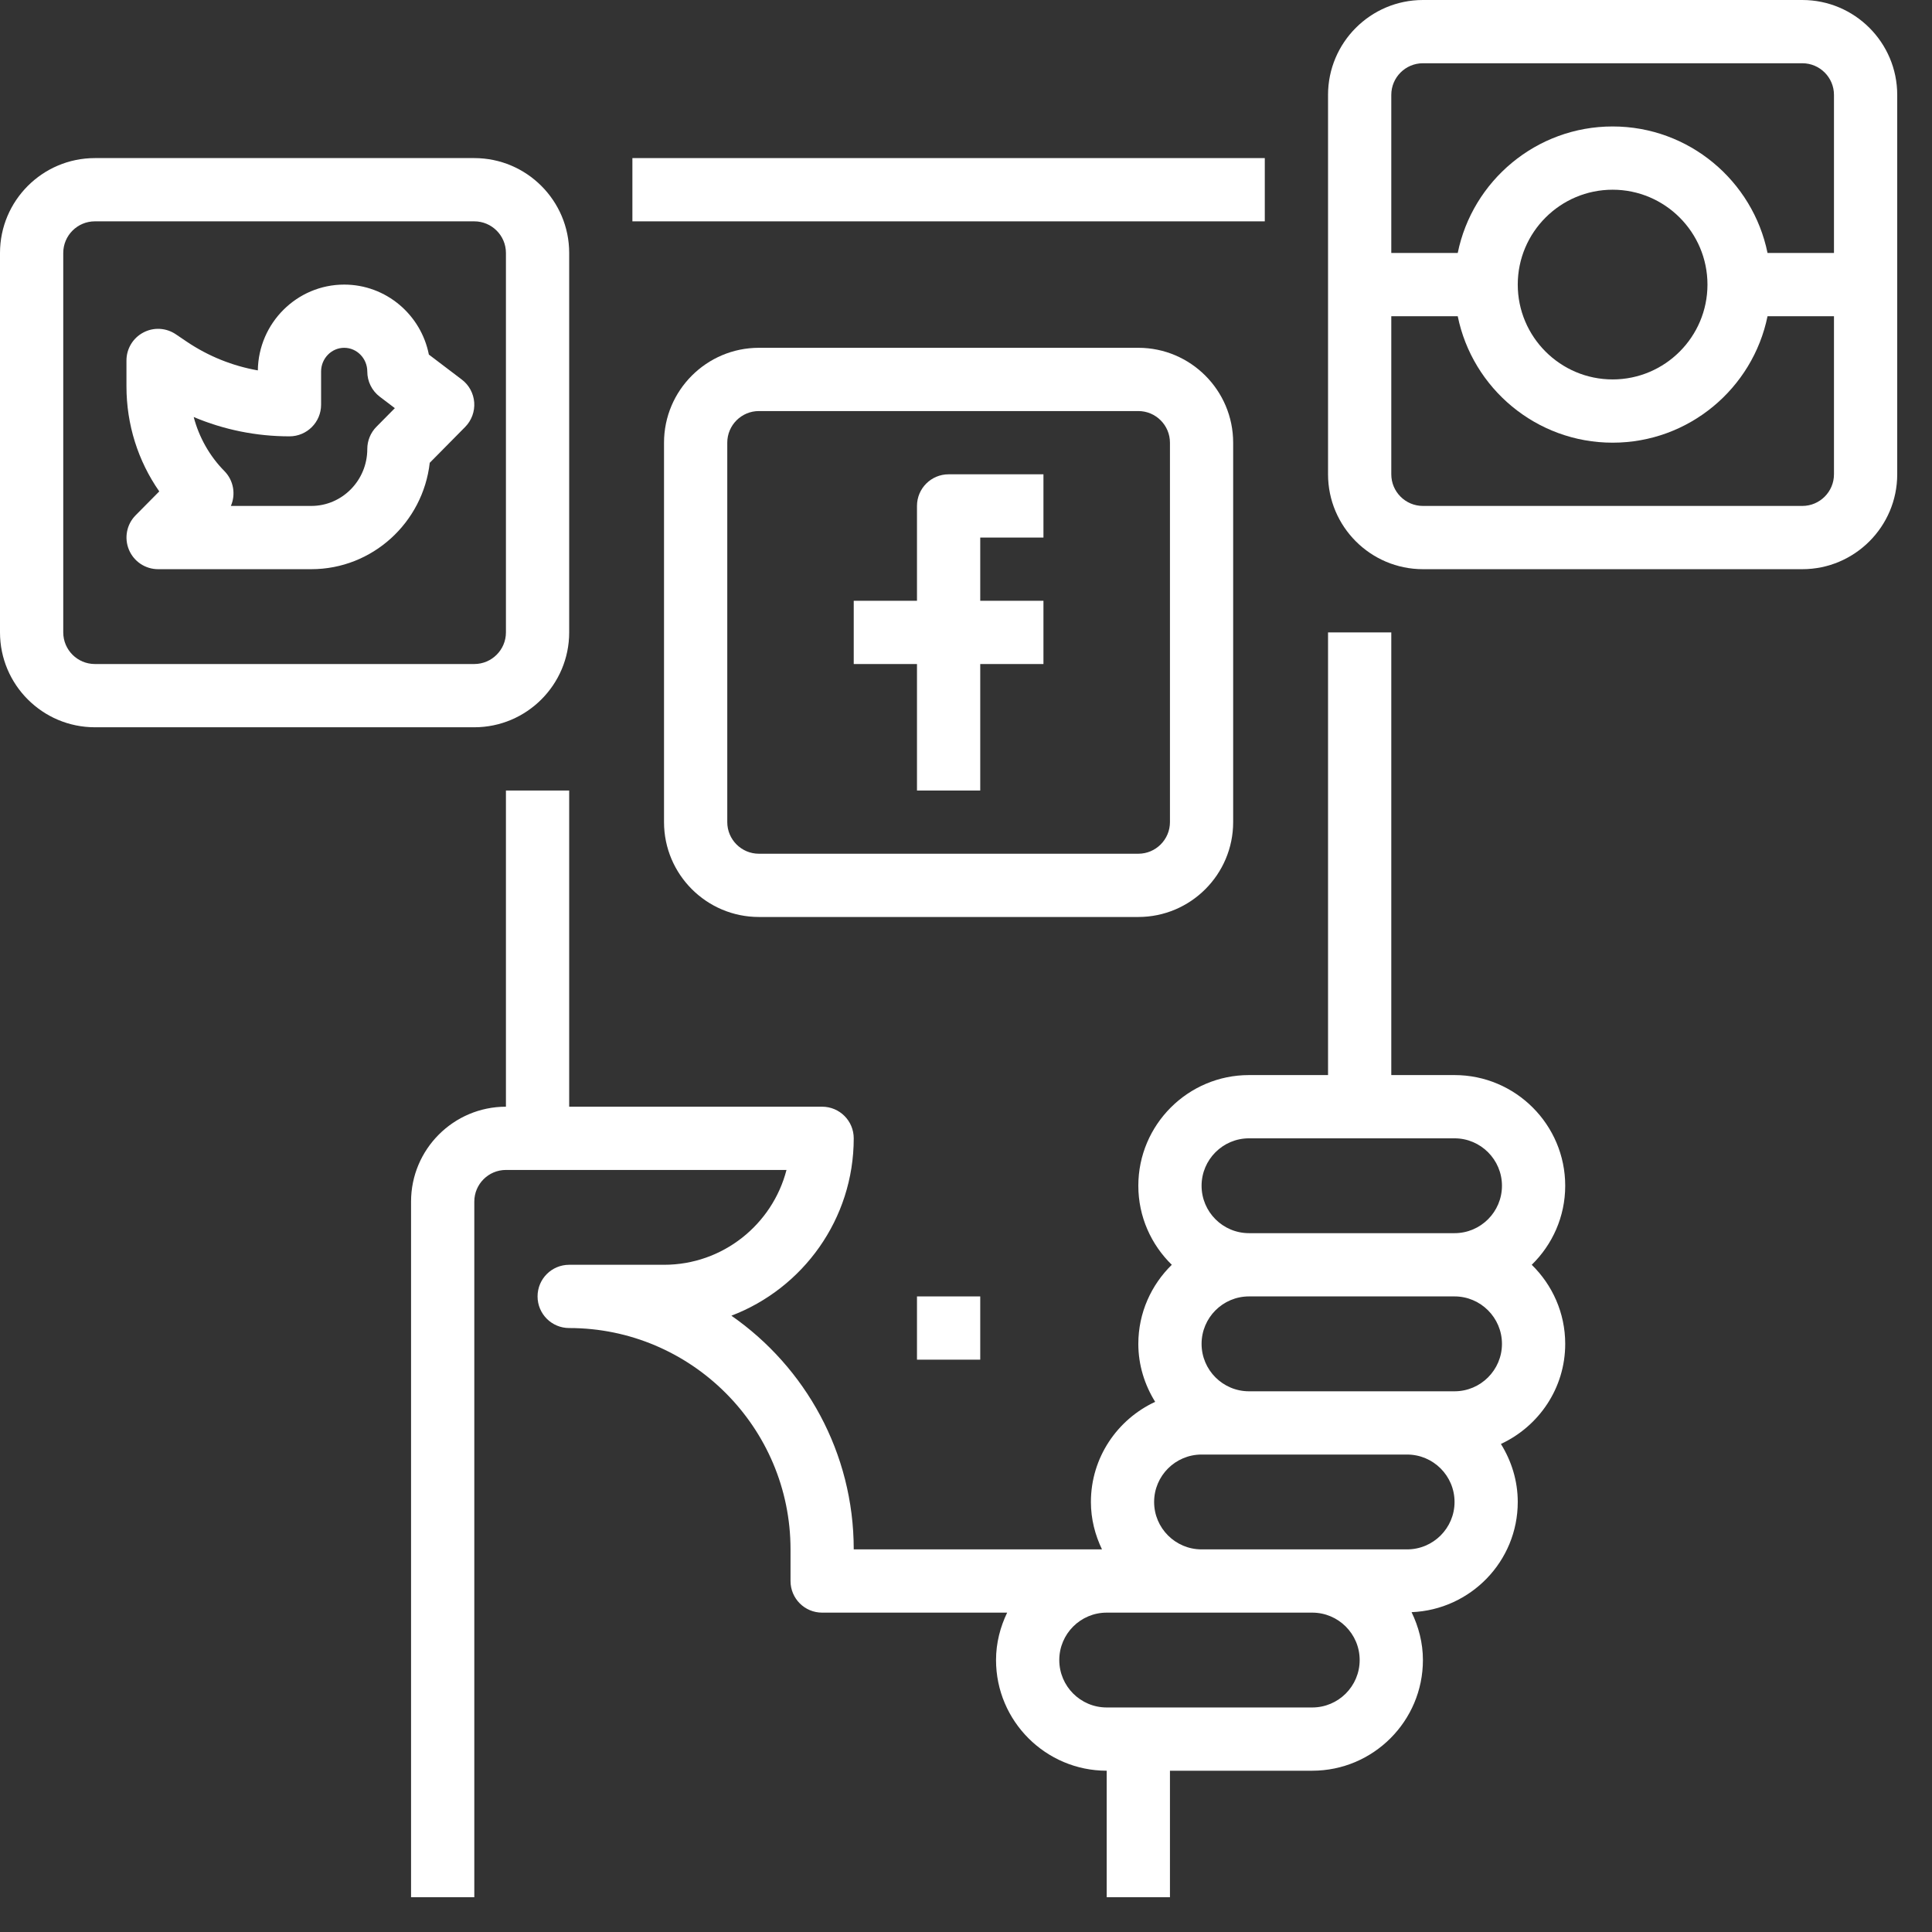 <svg width="46" height="46" viewBox="0 0 46 46" fill="none" xmlns="http://www.w3.org/2000/svg">
<rect x="0" y="0" width="46" height="46" fill="#333333" stroke="none"/>
<path d="M30.114 3.764H15.057V5.27H30.114V3.764Z" fill="white"/>
<path d="M37.267 28.232C37.267 26.779 36.084 25.597 34.632 25.597H33.126V15.057H31.62V25.597H29.738C28.285 25.597 27.103 26.779 27.103 28.232C27.103 28.97 27.41 29.636 27.9 30.114C27.41 30.593 27.103 31.259 27.103 31.997C27.103 32.504 27.254 32.974 27.504 33.377C26.603 33.796 25.974 34.704 25.974 35.761C25.974 36.166 26.073 36.547 26.238 36.89H20.327C20.327 34.588 19.174 32.551 17.414 31.326C19.116 30.677 20.327 29.029 20.327 27.103C20.327 26.687 19.991 26.35 19.574 26.35H13.552V18.822H12.046V26.35C10.8 26.35 9.787 27.363 9.787 28.609V45.172H11.293V28.609C11.293 28.194 11.63 27.856 12.046 27.856H18.726C18.391 29.153 17.211 30.114 15.81 30.114H13.552C13.135 30.114 12.799 30.451 12.799 30.867C12.799 31.283 13.135 31.62 13.552 31.62C16.457 31.62 18.822 33.984 18.822 36.89V37.643C18.822 38.059 19.158 38.396 19.574 38.396H23.98C23.815 38.739 23.715 39.12 23.715 39.525C23.715 40.978 24.897 42.16 26.35 42.16V45.172H27.856V42.16H30.867H31.244C32.697 42.16 33.879 40.978 33.879 39.525C33.879 39.115 33.776 38.731 33.609 38.385C35.011 38.328 36.137 37.177 36.137 35.761C36.137 35.253 35.986 34.783 35.736 34.38C36.637 33.961 37.267 33.054 37.267 31.997C37.267 31.259 36.96 30.593 36.47 30.114C36.96 29.636 37.267 28.97 37.267 28.232ZM31.244 40.654H30.867H27.103H26.35C25.727 40.654 25.221 40.148 25.221 39.525C25.221 38.902 25.727 38.396 26.35 38.396H28.609H31.244C31.866 38.396 32.373 38.902 32.373 39.525C32.373 40.148 31.866 40.654 31.244 40.654ZM33.502 36.89H31.244H28.609C27.986 36.89 27.479 36.384 27.479 35.761C27.479 35.138 27.986 34.632 28.609 34.632H29.738H33.502C34.125 34.632 34.632 35.138 34.632 35.761C34.632 36.384 34.125 36.89 33.502 36.89ZM34.632 33.126H33.502H29.738C29.115 33.126 28.609 32.619 28.609 31.997C28.609 31.374 29.115 30.867 29.738 30.867H34.632C35.254 30.867 35.761 31.374 35.761 31.997C35.761 32.619 35.254 33.126 34.632 33.126ZM34.632 29.361H29.738C29.115 29.361 28.609 28.855 28.609 28.232C28.609 27.61 29.115 27.103 29.738 27.103H34.632C35.254 27.103 35.761 27.61 35.761 28.232C35.761 28.855 35.254 29.361 34.632 29.361Z" fill="white"/>
<path d="M11.291 9.583C11.275 9.367 11.168 9.167 10.995 9.037L10.211 8.442C10.024 7.493 9.191 6.776 8.195 6.776C7.071 6.776 6.154 7.69 6.139 8.819C5.538 8.713 4.963 8.483 4.448 8.136L4.186 7.959C3.955 7.803 3.657 7.786 3.411 7.918C3.165 8.048 3.011 8.304 3.011 8.583V9.2C3.011 10.107 3.285 10.973 3.792 11.7L3.229 12.269C3.015 12.485 2.953 12.808 3.07 13.089C3.186 13.369 3.461 13.552 3.764 13.552H7.412C8.867 13.552 10.07 12.442 10.232 11.019L11.075 10.166C11.227 10.012 11.306 9.799 11.291 9.583ZM8.962 10.162C8.823 10.302 8.745 10.493 8.745 10.691C8.745 11.438 8.147 12.046 7.412 12.046H5.497C5.616 11.772 5.565 11.441 5.342 11.215C4.991 10.86 4.739 10.412 4.612 9.929C5.33 10.232 6.102 10.389 6.892 10.389C7.308 10.389 7.645 10.052 7.645 9.637V8.846C7.645 8.535 7.892 8.281 8.195 8.281C8.498 8.281 8.745 8.535 8.745 8.846C8.745 9.082 8.855 9.304 9.043 9.446L9.401 9.718L8.962 10.162Z" fill="white"/>
<path d="M24.844 12.799V11.293H22.586C22.17 11.293 21.833 11.63 21.833 12.046V14.304H20.327V15.81H21.833V18.822H23.339V15.81H24.844V14.304H23.339V12.799H24.844Z" fill="white"/>
<path d="M27.103 8.281H18.069C16.823 8.281 15.81 9.295 15.81 10.54V19.574C15.81 20.82 16.823 21.833 18.069 21.833H27.103C28.348 21.833 29.361 20.82 29.361 19.574V10.54C29.361 9.295 28.348 8.281 27.103 8.281ZM27.856 19.574C27.856 19.989 27.518 20.327 27.103 20.327H18.069C17.653 20.327 17.316 19.989 17.316 19.574V10.54C17.316 10.125 17.653 9.787 18.069 9.787H27.103C27.518 9.787 27.856 10.125 27.856 10.54V19.574Z" fill="white"/>
<path d="M11.293 3.764H2.259C1.013 3.764 0 4.777 0 6.023V15.057C0 16.303 1.013 17.316 2.259 17.316H11.293C12.538 17.316 13.552 16.303 13.552 15.057V6.023C13.552 4.777 12.538 3.764 11.293 3.764ZM12.046 15.057C12.046 15.472 11.708 15.81 11.293 15.81H2.259C1.843 15.81 1.506 15.472 1.506 15.057V6.023C1.506 5.608 1.843 5.27 2.259 5.27H11.293C11.708 5.27 12.046 5.608 12.046 6.023V15.057Z" fill="white"/>
<path d="M42.913 0H33.879C32.633 0 31.62 1.013 31.62 2.259V11.293C31.62 12.538 32.633 13.552 33.879 13.552H42.913C44.158 13.552 45.172 12.538 45.172 11.293V2.259C45.172 1.013 44.158 0 42.913 0ZM43.666 11.293C43.666 11.708 43.328 12.046 42.913 12.046H33.879C33.463 12.046 33.126 11.708 33.126 11.293V7.529H34.708C35.057 9.245 36.578 10.54 38.396 10.54C40.214 10.54 41.734 9.245 42.084 7.529H43.666V11.293ZM36.137 6.776C36.137 5.53 37.151 4.517 38.396 4.517C39.641 4.517 40.654 5.53 40.654 6.776C40.654 8.021 39.641 9.034 38.396 9.034C37.151 9.034 36.137 8.021 36.137 6.776ZM43.666 6.023H42.084C41.734 4.307 40.214 3.011 38.396 3.011C36.578 3.011 35.057 4.307 34.708 6.023H33.126V2.259C33.126 1.844 33.463 1.506 33.879 1.506H42.913C43.328 1.506 43.666 1.844 43.666 2.259V6.023Z" fill="white"/>
<path d="M23.339 30.867H21.833V32.373H23.339V30.867Z" fill="white"/>
</svg>
